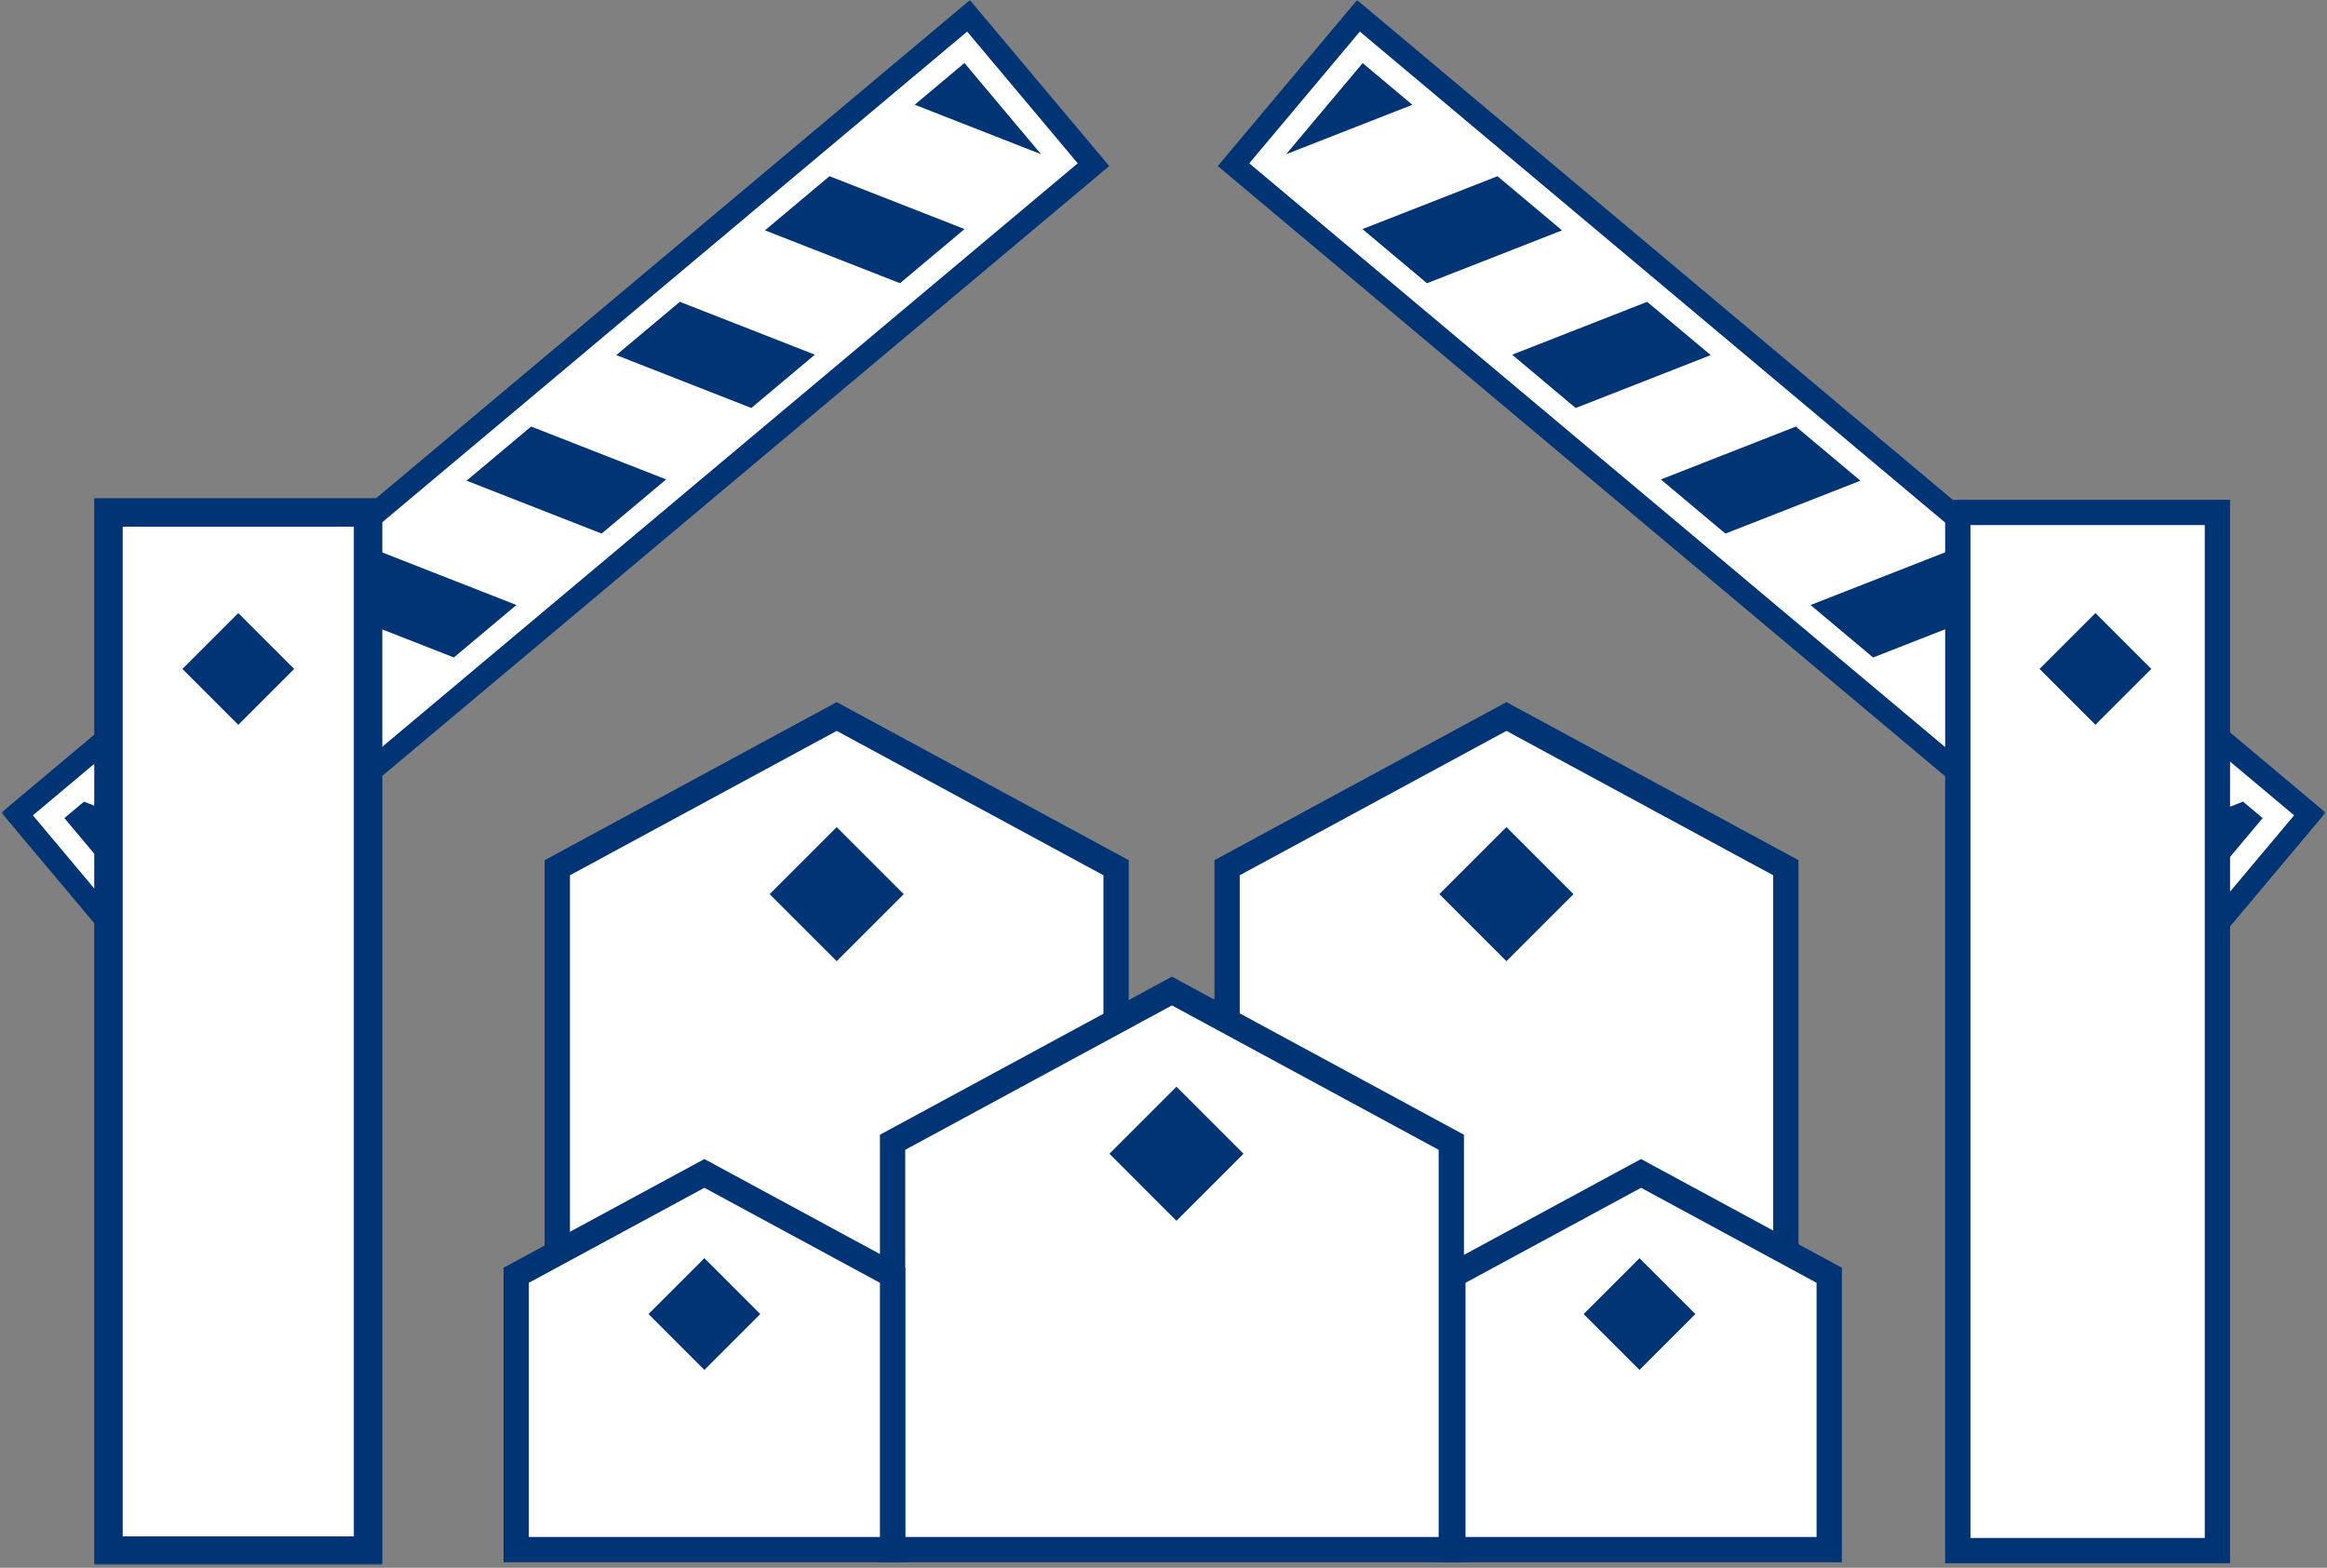 <svg width="736" height="496" viewBox="0 0 736 496" fill="none" xmlns="http://www.w3.org/2000/svg">
<rect x="0" y="0" width="736" height="496" fill="#808080" stroke="none"/>
<g clip-path="url(#clip0_878_13376)">
<mask id="mask0_878_13376" style="mask-type:luminance" maskUnits="userSpaceOnUse" x="0" y="0" width="736" height="496">
<path d="M735.56 0.03H0.44V495.06H735.56V0.03Z" fill="white"/>
</mask>
<g mask="url(#mask0_878_13376)">
<path d="M306.77 0.03L0.44 257.08L44.5 309.58L350.83 52.53L306.77 0.03Z" fill="#003474"/>
<path d="M45.8 294.646L335.894 51.228L305.464 14.964L15.371 258.381L45.8 294.646Z" fill="#003474"/>
<path d="M305.9 9.99L10.4 257.95L45.37 299.63L340.87 51.67L305.9 9.99ZM100.85 191.27L120.63 174.67L163.34 191.4L143.56 208L100.85 191.27ZM116.63 230.6L96.22 247.73L53.51 231L73.92 213.87L116.63 230.6ZM147.57 152.07L167.98 134.94L210.69 151.67L190.28 168.8L147.57 152.07ZM194.92 112.34L215.02 95.48L257.73 112.21L237.63 129.07L194.92 112.34ZM241.95 72.87L262.36 55.74L305.07 72.47L284.66 89.6L241.95 72.87ZM329.23 48.77L289.31 33.13L305.04 19.93L329.24 48.76L329.23 48.77ZM20.36 258.82L26.56 253.61L69.27 270.34L46.24 289.67L20.36 258.82Z" fill="white"/>
<path d="M429.23 0.03L735.56 257.08L691.5 309.58L385.17 52.53L429.23 0.03Z" fill="#003474"/>
<path d="M720.628 258.388L430.535 14.97L400.105 51.235L690.199 294.652L720.628 258.388Z" fill="#003474"/>
<path d="M395.13 51.67L690.63 299.62L725.6 257.94L430.1 9.99L395.13 51.67ZM592.44 208.01L572.66 191.41L615.37 174.68L635.15 191.28L592.44 208.01ZM662.09 213.88L682.5 231.01L639.79 247.74L619.38 230.61L662.09 213.88ZM545.72 168.81L525.31 151.68L568.02 134.95L588.43 152.08L545.72 168.81ZM498.37 129.08L478.27 112.22L520.98 95.49L541.08 112.35L498.37 129.08ZM451.34 89.61L430.93 72.48L473.64 55.75L494.05 72.88L451.34 89.61ZM430.98 19.95L446.71 33.15L406.79 48.79L430.99 19.96L430.98 19.95ZM689.77 289.67L666.74 270.34L709.45 253.61L715.65 258.82L689.77 289.67Z" fill="white"/>
<path d="M353 403.4H176.27V274.52L264.64 226.68L353 274.52V403.4Z" fill="white" stroke="#003474" stroke-width="8" stroke-miterlimit="10"/>
<path d="M564.84 403.4H388.11V274.52L476.47 226.68L564.84 274.52V403.4Z" fill="white" stroke="#003474" stroke-width="8" stroke-miterlimit="10"/>
<path d="M635.261 229.992L660.279 255.01L685.296 229.992L660.279 204.975L635.261 229.992Z" fill="#003474"/>
<path d="M50.352 230.003L75.37 255.021L100.387 230.003L75.37 204.986L50.352 230.003Z" fill="#003474"/>
<path d="M459.03 490.26H282.31V361.38L370.67 313.53L459.03 361.38V490.26Z" fill="white" stroke="#003474" stroke-width="8" stroke-miterlimit="10"/>
<path d="M282.31 490.26H163.27V403.45L222.79 371.23L282.31 403.45V490.26Z" fill="white" stroke="#003474" stroke-width="8" stroke-miterlimit="10"/>
<path d="M578.56 490.26H459.52V403.45L519.04 371.23L578.56 403.45V490.26Z" fill="white" stroke="#003474" stroke-width="8" stroke-miterlimit="10"/>
<path d="M619.23 490.56H701.34V162.12H619.23V490.56Z" fill="white" stroke="#003474" stroke-width="8" stroke-miterlimit="10"/>
<path d="M116.42 162.12H34.31V490.56H116.42V162.12Z" fill="white" stroke="#003474" stroke-width="9" stroke-miterlimit="10"/>
<path d="M75.37 193.96L57.7 211.63L75.37 229.301L93.041 211.63L75.37 193.96Z" fill="#003474"/>
<path d="M264.636 261.671L243.43 282.878L264.636 304.084L285.842 282.878L264.636 261.671Z" fill="#003474"/>
<path d="M222.79 398.051L205.119 415.722L222.79 433.393L240.46 415.722L222.79 398.051Z" fill="#003474"/>
<path d="M476.469 261.668L455.263 282.874L476.469 304.08L497.675 282.874L476.469 261.668Z" fill="#003474"/>
<path d="M372.103 343.803L350.897 365.009L372.103 386.216L393.309 365.009L372.103 343.803Z" fill="#003474"/>
<path d="M518.553 398.058L500.883 415.728L518.553 433.399L536.224 415.728L518.553 398.058Z" fill="#003474"/>
<path d="M662.758 193.952L645.087 211.623L662.758 229.293L680.428 211.623L662.758 193.952Z" fill="#003474"/>
</g>
</g>
<defs>
<clipPath id="clip0_878_13376">
<rect width="736" height="496" fill="white"/>
</clipPath>
</defs>
</svg>
